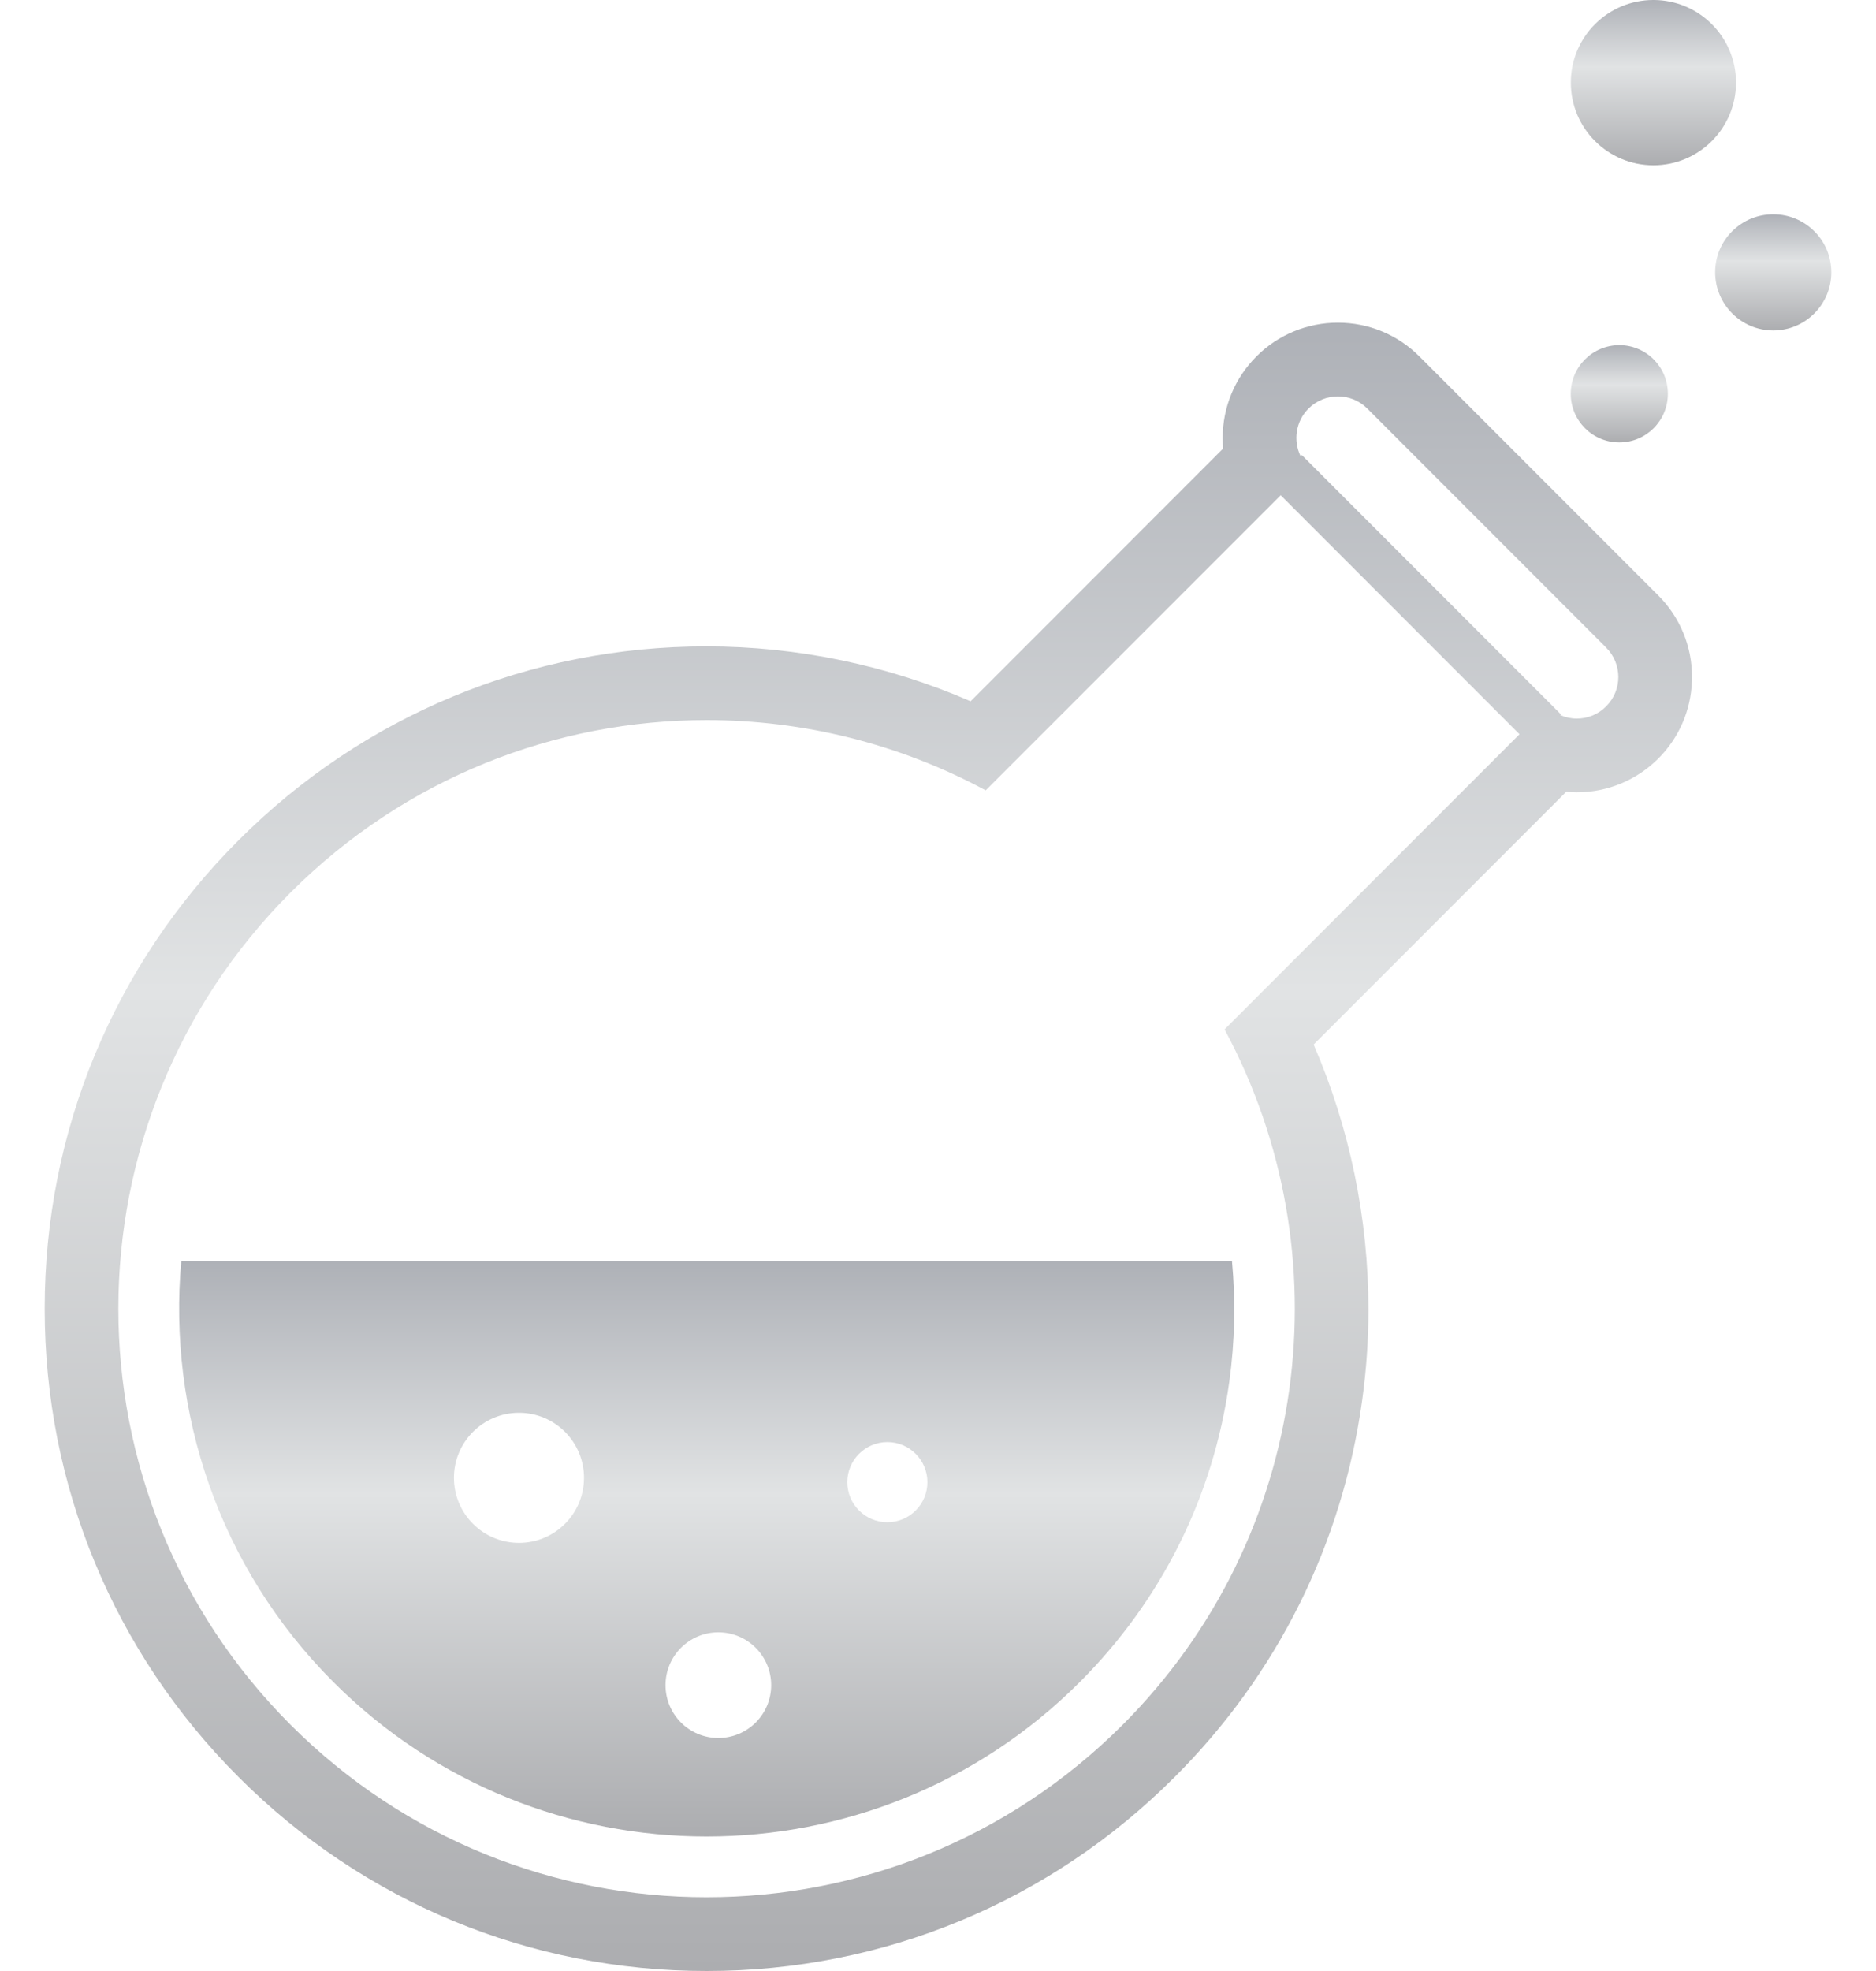 <svg width="40" height="42" viewBox="0 0 40 42" fill="none" xmlns="http://www.w3.org/2000/svg">
<path d="M35.256 4.10371e-07C34.283 -0.001 33.493 0.786 33.493 1.759C33.492 2.732 34.279 3.52 35.252 3.522C36.224 3.523 37.014 2.735 37.015 1.762C37.016 0.79 36.229 0.001 35.256 4.10371e-07Z" fill="url(#paint0_linear_27_42875)"/>
<path d="M35.562 8.392C35.563 7.82 35.1 7.356 34.529 7.355C33.956 7.355 33.492 7.818 33.491 8.39C33.491 8.963 33.954 9.427 34.526 9.427C35.099 9.428 35.562 8.964 35.562 8.392Z" fill="url(#paint1_linear_27_42875)"/>
<path d="M37.81 4.566C37.126 4.565 36.57 5.118 36.57 5.801C36.57 6.485 37.124 7.04 37.808 7.042C38.491 7.042 39.046 6.489 39.047 5.804C39.048 5.121 38.494 4.566 37.81 4.566Z" fill="url(#paint2_linear_27_42875)"/>
<path d="M7.109 35.843C11.497 40.231 18.636 40.231 23.023 35.843C24.77 34.096 25.872 31.885 26.211 29.445C26.329 28.591 26.347 27.726 26.268 26.871H3.865C3.577 30.081 4.658 33.391 7.109 35.843ZM18.92 30.729C19.392 30.729 19.774 31.112 19.774 31.583C19.774 32.055 19.392 32.437 18.92 32.437C18.449 32.437 18.066 32.055 18.066 31.583C18.066 31.112 18.449 30.729 18.92 30.729ZM15.316 34.783C15.938 34.783 16.443 35.287 16.443 35.909C16.443 36.531 15.938 37.035 15.316 37.035C14.694 37.035 14.19 36.531 14.19 35.909C14.19 35.287 14.694 34.783 15.316 34.783ZM11.066 30.105C11.831 30.105 12.452 30.725 12.452 31.491C12.452 32.257 11.831 32.877 11.066 32.877C10.3 32.877 9.679 32.257 9.679 31.491C9.679 30.725 10.3 30.105 11.066 30.105Z" fill="url(#paint3_linear_27_42875)"/>
<path d="M30.311 7.642L30.264 7.595C29.803 7.133 29.18 6.875 28.527 6.876C27.874 6.875 27.25 7.133 26.79 7.595C26.328 8.056 26.069 8.679 26.07 9.333C26.07 9.409 26.074 9.483 26.08 9.557L20.695 14.943C18.927 14.175 17.004 13.774 15.065 13.774C11.298 13.772 7.749 15.242 5.086 17.906C2.422 20.569 0.952 24.119 0.953 27.886C0.952 31.653 2.422 35.203 5.086 37.866C7.749 40.531 11.3 42.001 15.066 42C18.833 42.001 22.384 40.531 25.047 37.866C27.236 35.679 28.621 32.898 29.044 29.839C29.133 29.199 29.178 28.553 29.178 27.91C29.178 25.969 28.779 24.035 28.009 22.258L33.395 16.872C33.47 16.879 33.545 16.883 33.62 16.883C34.274 16.884 34.896 16.625 35.358 16.164C35.798 15.725 36.052 15.139 36.075 14.52L36.077 14.515V14.426C36.078 13.773 35.82 13.15 35.358 12.689L30.311 7.642ZM26.11 21.936C28.672 26.687 27.948 32.742 23.936 36.755C21.486 39.205 18.277 40.429 15.066 40.429C11.857 40.429 8.646 39.205 6.197 36.755C1.299 31.857 1.299 23.916 6.197 19.017C8.646 16.568 11.855 15.344 15.065 15.344C17.115 15.344 19.165 15.844 21.017 16.842L27.307 10.553L32.399 15.646L26.11 21.936ZM34.246 15.052C34.074 15.226 33.847 15.312 33.62 15.312C33.499 15.312 33.379 15.286 33.266 15.237L33.282 15.222L27.757 9.697L27.732 9.722C27.57 9.392 27.625 8.981 27.9 8.706C28.074 8.533 28.3 8.447 28.527 8.447C28.754 8.447 28.981 8.533 29.154 8.706L34.246 13.799C34.592 14.145 34.593 14.706 34.246 15.052Z" fill="url(#paint4_linear_27_42875)"/>
<defs>
<linearGradient id="paint0_linear_27_42875" x1="35.254" y1="0" x2="35.254" y2="3.522" gradientUnits="userSpaceOnUse">
<stop stop-color="#AEB1B7"/>
<stop offset="0.405" stop-color="#E1E3E4"/>
<stop offset="1" stop-color="#ACADB0"/>
</linearGradient>
<linearGradient id="paint1_linear_27_42875" x1="34.527" y1="7.355" x2="34.527" y2="9.427" gradientUnits="userSpaceOnUse">
<stop stop-color="#AEB1B7"/>
<stop offset="0.405" stop-color="#E1E3E4"/>
<stop offset="1" stop-color="#ACADB0"/>
</linearGradient>
<linearGradient id="paint2_linear_27_42875" x1="37.809" y1="4.566" x2="37.809" y2="7.042" gradientUnits="userSpaceOnUse">
<stop stop-color="#AEB1B7"/>
<stop offset="0.405" stop-color="#E1E3E4"/>
<stop offset="1" stop-color="#ACADB0"/>
</linearGradient>
<linearGradient id="paint3_linear_27_42875" x1="15.068" y1="26.871" x2="15.068" y2="39.134" gradientUnits="userSpaceOnUse">
<stop stop-color="#AEB1B7"/>
<stop offset="0.405" stop-color="#E1E3E4"/>
<stop offset="1" stop-color="#ACADB0"/>
</linearGradient>
<linearGradient id="paint4_linear_27_42875" x1="18.515" y1="6.876" x2="18.515" y2="42" gradientUnits="userSpaceOnUse">
<stop stop-color="#AEB1B7"/>
<stop offset="0.405" stop-color="#E1E3E4"/>
<stop offset="1" stop-color="#ACADB0"/>
</linearGradient>
</defs>
</svg>

